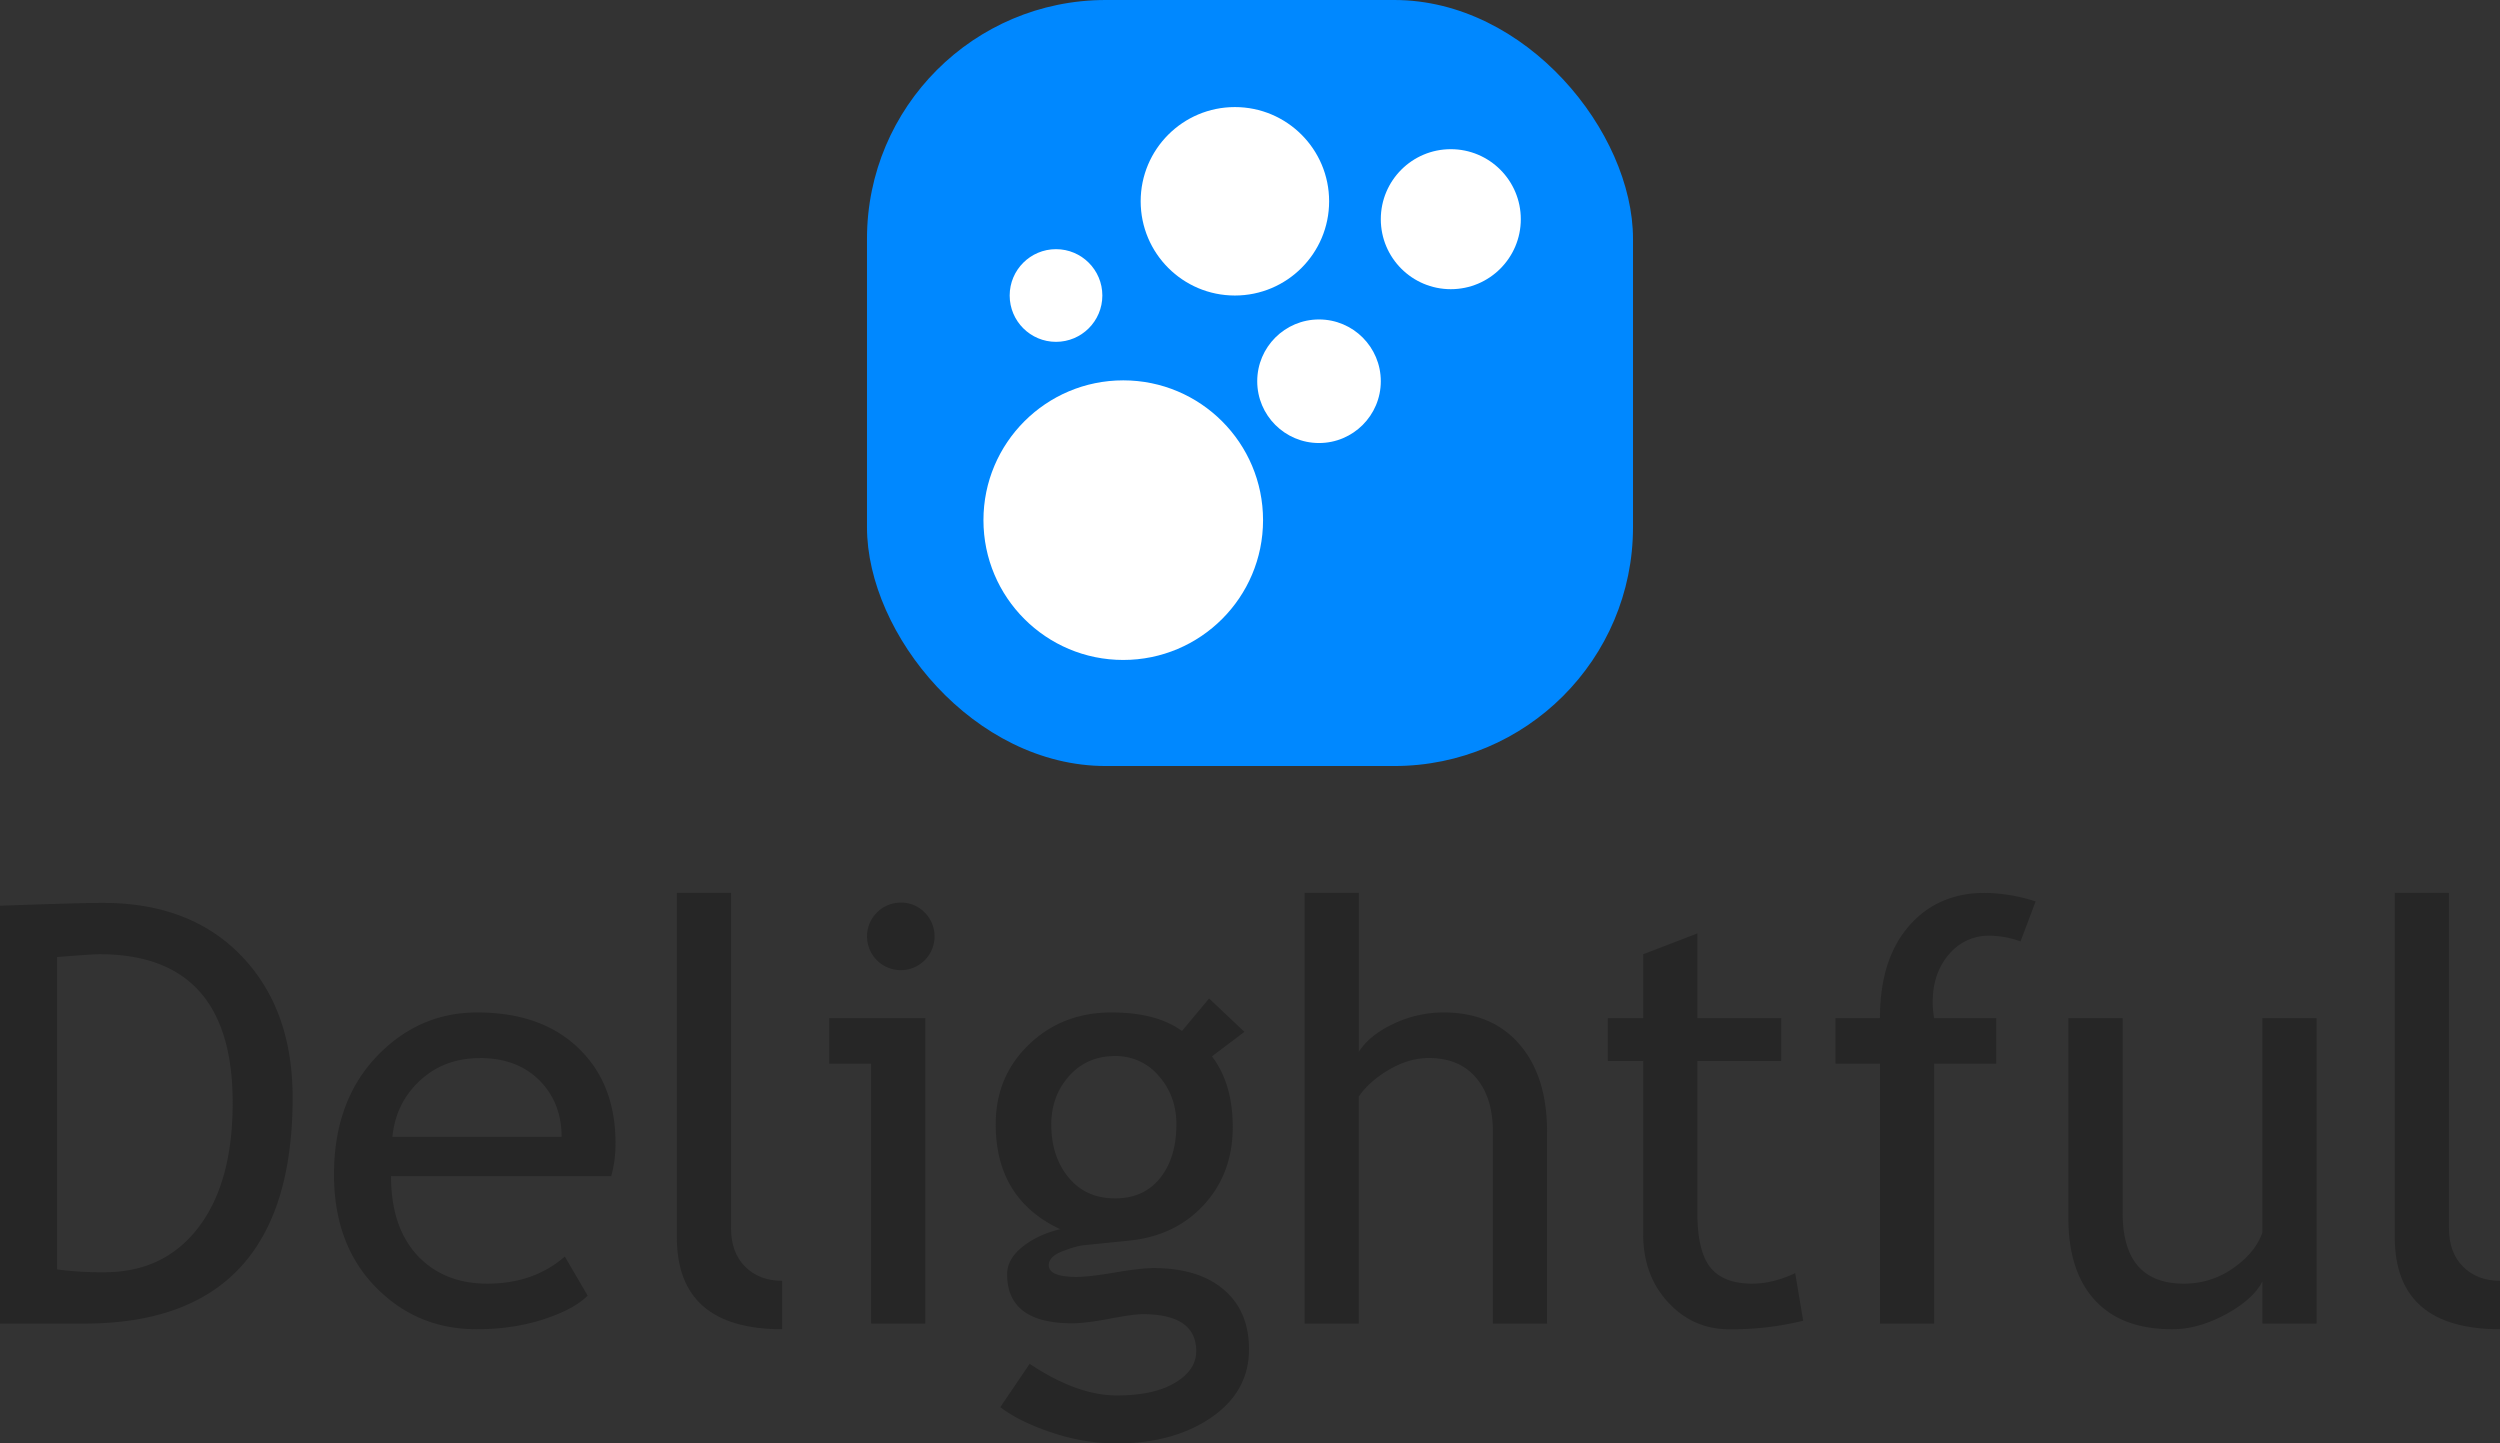 <svg id="Layer_1" data-name="Layer 1" xmlns="http://www.w3.org/2000/svg" viewBox="0 0 1609.95 929.51"><rect x="0" y="0" width="1609.95" height="929.51" fill="#333333" stroke="none"/><defs><style>.cls-1{fill:#08f;}.cls-2{fill:#fff;}.cls-3{fill:#262626;}</style></defs><rect class="cls-1" x="558.32" width="493.3" height="493.3" rx="153.79"/><circle class="cls-2" cx="680.05" cy="190.3" r="29.84"/><circle class="cls-2" cx="795.25" cy="129.63" r="60.68"/><circle class="cls-2" cx="934.29" cy="141.15" r="45.08"/><circle class="cls-2" cx="849.42" cy="245.51" r="39.79"/><circle class="cls-2" cx="723.35" cy="334.97" r="90.03"/><path class="cls-3" d="M54.19,852.37H0V583.28q51.8-1.85,66.31-1.84,56.39,0,89.27,34.26t32.87,91.19Q188.45,852.38,54.19,852.37Zm-17.45-236V817.47a212.36,212.36,0,0,0,30.49,1.83q38.56,0,60.61-28.93t22-80.35q0-95.52-85.78-95.52Q59,614.5,36.74,616.34Z"/><path class="cls-3" d="M393.62,757.4H251.82q0,34.54,18.92,53.09,16.71,16.15,43,16.16,29.94,0,50-17.45l14.7,25.17q-8.08,8.08-24.8,14Q332.64,856,306.93,856q-37.11,0-63-25.16-28.85-27.74-28.84-74.58,0-48.67,29.57-78.06Q271.11,652,307.3,652q42,0,65.94,23.7,23.14,22.77,23.14,60.43A77.83,77.83,0,0,1,393.62,757.4Zm-84.67-76q-23.32,0-39.13,15.06-15.06,14.33-17.08,35.64H361.66q0-21.12-13.22-35.27Q333.92,681.36,309,681.36Z"/><path class="cls-3" d="M435.87,796.71V575h34.9V790.83q0,15.81,9.09,24.89t23.79,9.09V856Q435.87,856,435.87,796.71Z"/><path class="cls-3" d="M561,852.37V685H534V655.65h61.9V852.37Zm19.1-271.11a20.92,20.92,0,0,1,15.34,6.33,21.75,21.75,0,1,1-15.34-6.33Z"/><path class="cls-3" d="M644.16,906.18l18.92-27.91q30.49,20.38,56.21,20.38,23.69,0,37.38-8.17t13.68-20.3q0-23.88-34.53-23.88-5.88,0-21.31,2.94t-24.06,2.94q-41.88,0-41.88-31.59,0-9.74,9.83-17.63t24.34-11.39Q641.22,772.1,641.22,724q0-30.86,21.49-51.43T715.8,652q29,0,45.37,11.94L778.62,643l22.77,21.49-20.94,15.8q13.41,17.44,13.41,45.55,0,29.76-18.55,50t-48.68,23.15l-28.83,2.93q-5.14.55-13.78,3.95t-8.63,8.91q0,7.53,18,7.53,7.89,0,24.61-2.84t24.8-2.85q29,0,45.28,13.87t16.25,38.48q0,27.18-24.34,43.9t-61.62,16.71a131.65,131.65,0,0,1-40.23-6.79Q657,915.91,644.16,906.18Zm74-226.1q-18.2,0-29.67,12.85T677,724.16q0,20.57,11.11,34.07t30,13.5q18.54,0,29-13.13t10.47-34.44q0-18.37-11.3-31.23A36,36,0,0,0,718.19,680.08Z"/><path class="cls-3" d="M961.38,852.37V728.75q0-22-10.84-34.72t-30.49-12.67q-12.67,0-25.44,7.44t-19.56,17.36V852.37h-34.9V575h34.9V677.32q7-10.83,22.5-18.09A74.81,74.81,0,0,1,929.6,652q31.23,0,48.95,20.57t17.73,56.21V852.37Z"/><path class="cls-3" d="M1058.18,683.2H1035.4V655.65h22.78V614.5l34.89-13.41v54.56h54V683.2h-54v97.72q0,24.8,8.36,35.26t26.91,10.47q13.41,0,27.74-6.79l5.14,30.67a193.08,193.08,0,0,1-47.57,5.51q-23.34,0-39.4-17.36t-16.07-43.81Z"/><path class="cls-3" d="M1301.18,606.24a61.05,61.05,0,0,0-19.83-3.68A33.15,33.15,0,0,0,1255,614.69q-10.38,12.12-10.38,30.67a59.76,59.76,0,0,0,.92,10.29h40V685h-40V852.37h-34.9V685H1182V655.65h28.65q0-37.67,18.55-59.15t49-21.49a109,109,0,0,1,32.7,5.51Z"/><path class="cls-3" d="M1366.94,655.65V781.1q0,45.55,39.49,45.55a54.23,54.23,0,0,0,31.59-9.92q14.34-9.91,18.92-23V655.65h34.9V852.37h-34.9V825.18q-5.88,11.58-23.6,21.22T1398.72,856q-32.34,0-49.5-18.55T1332,784.77V655.65Z"/><path class="cls-3" d="M1542.17,796.71V575h34.9V790.83q0,15.81,9.09,24.89t23.79,9.09V856Q1542.17,856,1542.17,796.71Z"/></svg>